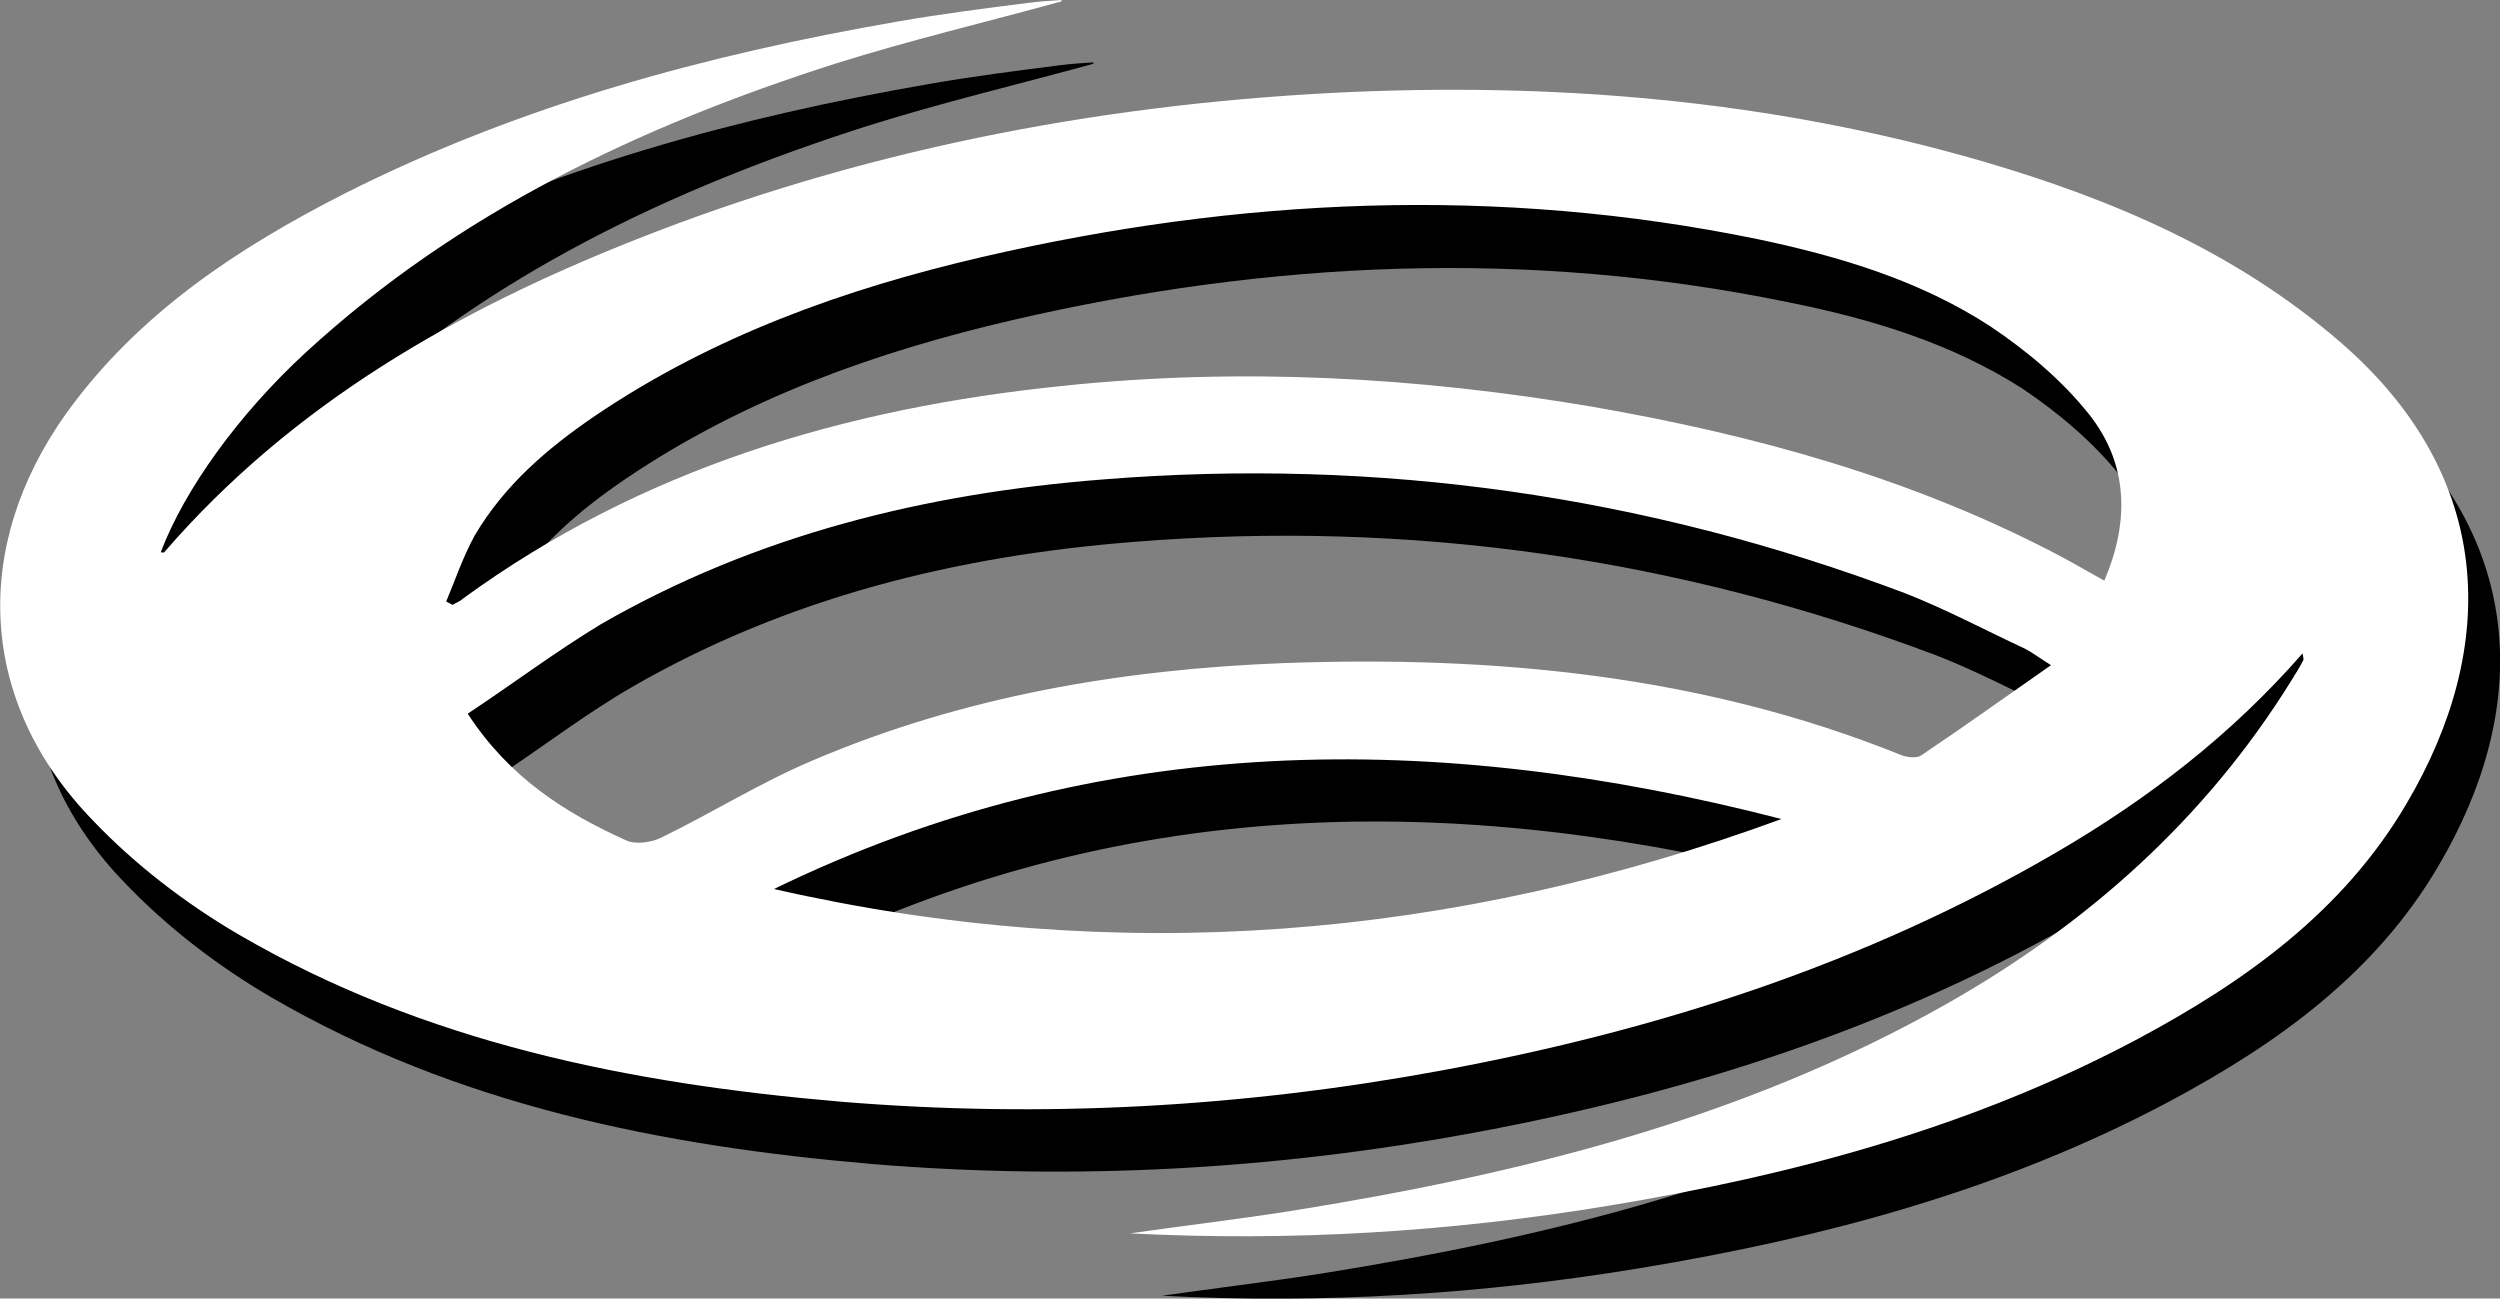 <?xml version="1.0" encoding="utf-8"?>
<!-- Generator: Adobe Illustrator 22.0.1, SVG Export Plug-In . SVG Version: 6.00 Build 0)  -->
<svg version="1.1" id="Слой_1" xmlns="http://www.w3.org/2000/svg" xmlns:xlink="http://www.w3.org/1999/xlink" x="0px" y="0px"
	 viewBox="0 0 360.8 187.4" style="enable-background:new 0 0 360.8 187.4;" xml:space="preserve">
<rect x="0" y="0" width="360.8" height="187.4" fill="#808080" stroke="none"/>
<style type="text/css">
	.st0{fill:#FFFFFF;}
	.st1{fill:#FF0000;stroke:#FFFFFF;stroke-width:6;}
</style>
<g>
	<path d="M157.8,9.2c-10.9,3-21.9,5.6-32.7,9c-28.1,9-54.3,21.4-76.3,41.6c-9.8,9-17.6,19.9-21,28.9c0.2,0,0.4,0.1,0.5,0
		c18.5-21.4,42.2-34.9,68-45.1c32.3-12.8,66-19.4,100.7-21.2c31.8-1.6,63.2,1,93.8,9.9c18.8,5.5,36.6,13.1,51.7,26.2
		c22.2,19.3,22.8,43.8,9.4,66.5c-9.1,15.5-23.2,25.6-38.7,33.9c-24,12.8-49.8,19.7-76.4,24.1c-22.9,3.8-45.9,5.2-69.1,4
		c7.7-1.1,15.3-2,23-3.2c33.1-5.3,65.3-13.2,94.8-29.9c20.3-11.5,37.4-26.7,49.8-46.7c0.6-1,1.2-1.9,1.7-2.9c0.1-0.2,0-0.4-0.1-1
		c-10.3,11.8-22.3,21-35.5,28.7c-27.6,16.1-57.5,25.7-88.8,31.5c-28.7,5.3-57.5,6.9-86.6,4.5c-30.5-2.6-60.1-8.5-86.9-24.1
		c-7.7-4.5-15-10.1-21.1-16.5C1.4,110.3,0.3,87.8,14.2,68.6c10.4-14.4,24.7-23.9,40.2-31.7c25.2-12.7,52.1-20,79.8-24.8
		c6.3-1.1,12.6-1.9,18.9-2.7c1.6-0.2,3.1-0.3,4.7-0.4C157.8,9,157.8,9.1,157.8,9.2z M300.6,105c-1.9-1.2-2.8-1.9-3.8-2.4
		c-5.8-2.7-11.4-5.7-17.3-8c-37.4-14.1-76-19.6-115.8-16.4c-25.5,2-50,8-72.4,20.9c-6.6,3.8-12.7,8.5-19.2,12.8
		c6,9.2,14,14.3,22.9,18.3c1.3,0.6,3.6,0.3,5-0.4c7.4-3.6,14.4-8,22-11.2c21.6-9.2,44.5-13.1,67.8-14c30.4-1.1,60.4,1.7,89,13.2
		c0.9,0.4,2.4,0.6,3.1,0.1C287.9,113.8,294,109.6,300.6,105z M68.9,95.7c0.3,0.2,0.6,0.3,0.9,0.5c0.5-0.3,1.1-0.5,1.5-0.9
		c25.8-18.8,55.2-27.5,86.5-30.7c25.6-2.7,51.2-1.3,76.5,3c23.6,4.1,46.5,10.4,67.8,21.7c1.9,1,3.9,2.2,6.1,3.4
		c3.7-8.7,3.4-16.9-2.2-24c-3.9-4.9-8.9-9.1-14.1-12.6C281.6,49.5,270,46,258,43.6c-37.5-7.7-74.8-6-111.9,2.6
		c-19.8,4.6-38.8,11.4-55.8,22.9c-6.9,4.7-13.1,10-17.4,17.3C71.3,89.3,70.3,92.6,68.9,95.7z M116.2,137.3
		c49.5,11.3,98,7.3,145.4-10.1C212.1,114.4,163.4,114.3,116.2,137.3z"/>
	<path class="st0" d="M153.2,0.2c-10.9,3-21.9,5.6-32.7,9c-28.1,9-54.3,21.4-76.3,41.6c-9.8,9-17.6,19.9-21,28.9
		c0.2,0,0.4,0.1,0.5,0c18.5-21.4,42.2-34.9,68-45.1c32.3-12.8,66-19.4,100.7-21.2c31.8-1.6,63.2,1,93.8,9.9
		c18.8,5.5,36.6,13.1,51.7,26.2c22.2,19.3,22.8,43.8,9.4,66.5c-9.1,15.5-23.2,25.6-38.7,33.9c-24,12.8-49.8,19.7-76.4,24.1
		c-22.9,3.8-45.9,5.2-69.1,4c7.7-1.1,15.3-2,23-3.2c33.1-5.3,65.3-13.2,94.8-29.9c20.3-11.5,37.4-26.7,49.8-46.7
		c0.6-1,1.2-1.9,1.7-2.9c0.1-0.2,0-0.4-0.1-1c-10.3,11.8-22.3,21-35.5,28.7c-27.6,16.1-57.5,25.7-88.8,31.5
		c-28.7,5.3-57.5,6.9-86.6,4.5c-30.5-2.6-60.1-8.5-86.9-24.1c-7.7-4.5-15-10.1-21.1-16.5C-3.2,101.3-4.2,78.9,9.6,59.6
		C20,45.2,34.3,35.8,49.8,27.9c25.2-12.7,52.1-20,79.8-24.8c6.3-1.1,12.6-1.9,18.9-2.7c1.6-0.2,3.1-0.3,4.7-0.4
		C153.2,0.1,153.2,0.2,153.2,0.2z M296,96c-1.9-1.2-2.8-1.9-3.8-2.4c-5.8-2.7-11.4-5.7-17.3-8c-37.4-14.1-76-19.6-115.8-16.4
		c-25.5,2-50,8-72.4,20.9C80.1,94.1,74,98.7,67.5,103c6,9.2,14,14.3,22.9,18.3c1.3,0.6,3.6,0.3,5-0.4c7.4-3.6,14.4-8,22-11.2
		c21.6-9.2,44.5-13.1,67.8-14c30.4-1.1,60.4,1.7,89,13.2c0.9,0.4,2.4,0.6,3.1,0.1C283.4,104.9,289.4,100.6,296,96z M64.4,86.8
		c0.3,0.2,0.6,0.3,0.9,0.5c0.5-0.3,1.1-0.5,1.5-0.9c25.8-18.8,55.2-27.5,86.5-30.7c25.6-2.7,51.2-1.3,76.5,3
		c23.6,4.1,46.5,10.4,67.8,21.7c1.9,1,3.9,2.2,6.1,3.4c3.7-8.7,3.4-16.9-2.2-24c-3.9-4.9-8.9-9.1-14.1-12.6
		c-10.2-6.7-21.9-10.2-33.8-12.7c-37.5-7.7-74.8-6-111.9,2.6c-19.8,4.6-38.8,11.4-55.8,22.9c-6.9,4.7-13.1,10-17.4,17.3
		C66.8,80.4,65.7,83.7,64.4,86.8z M111.7,128.3c49.5,11.3,98,7.3,145.4-10.1C207.5,105.4,158.8,105.4,111.7,128.3z"/>
</g>
</svg>
